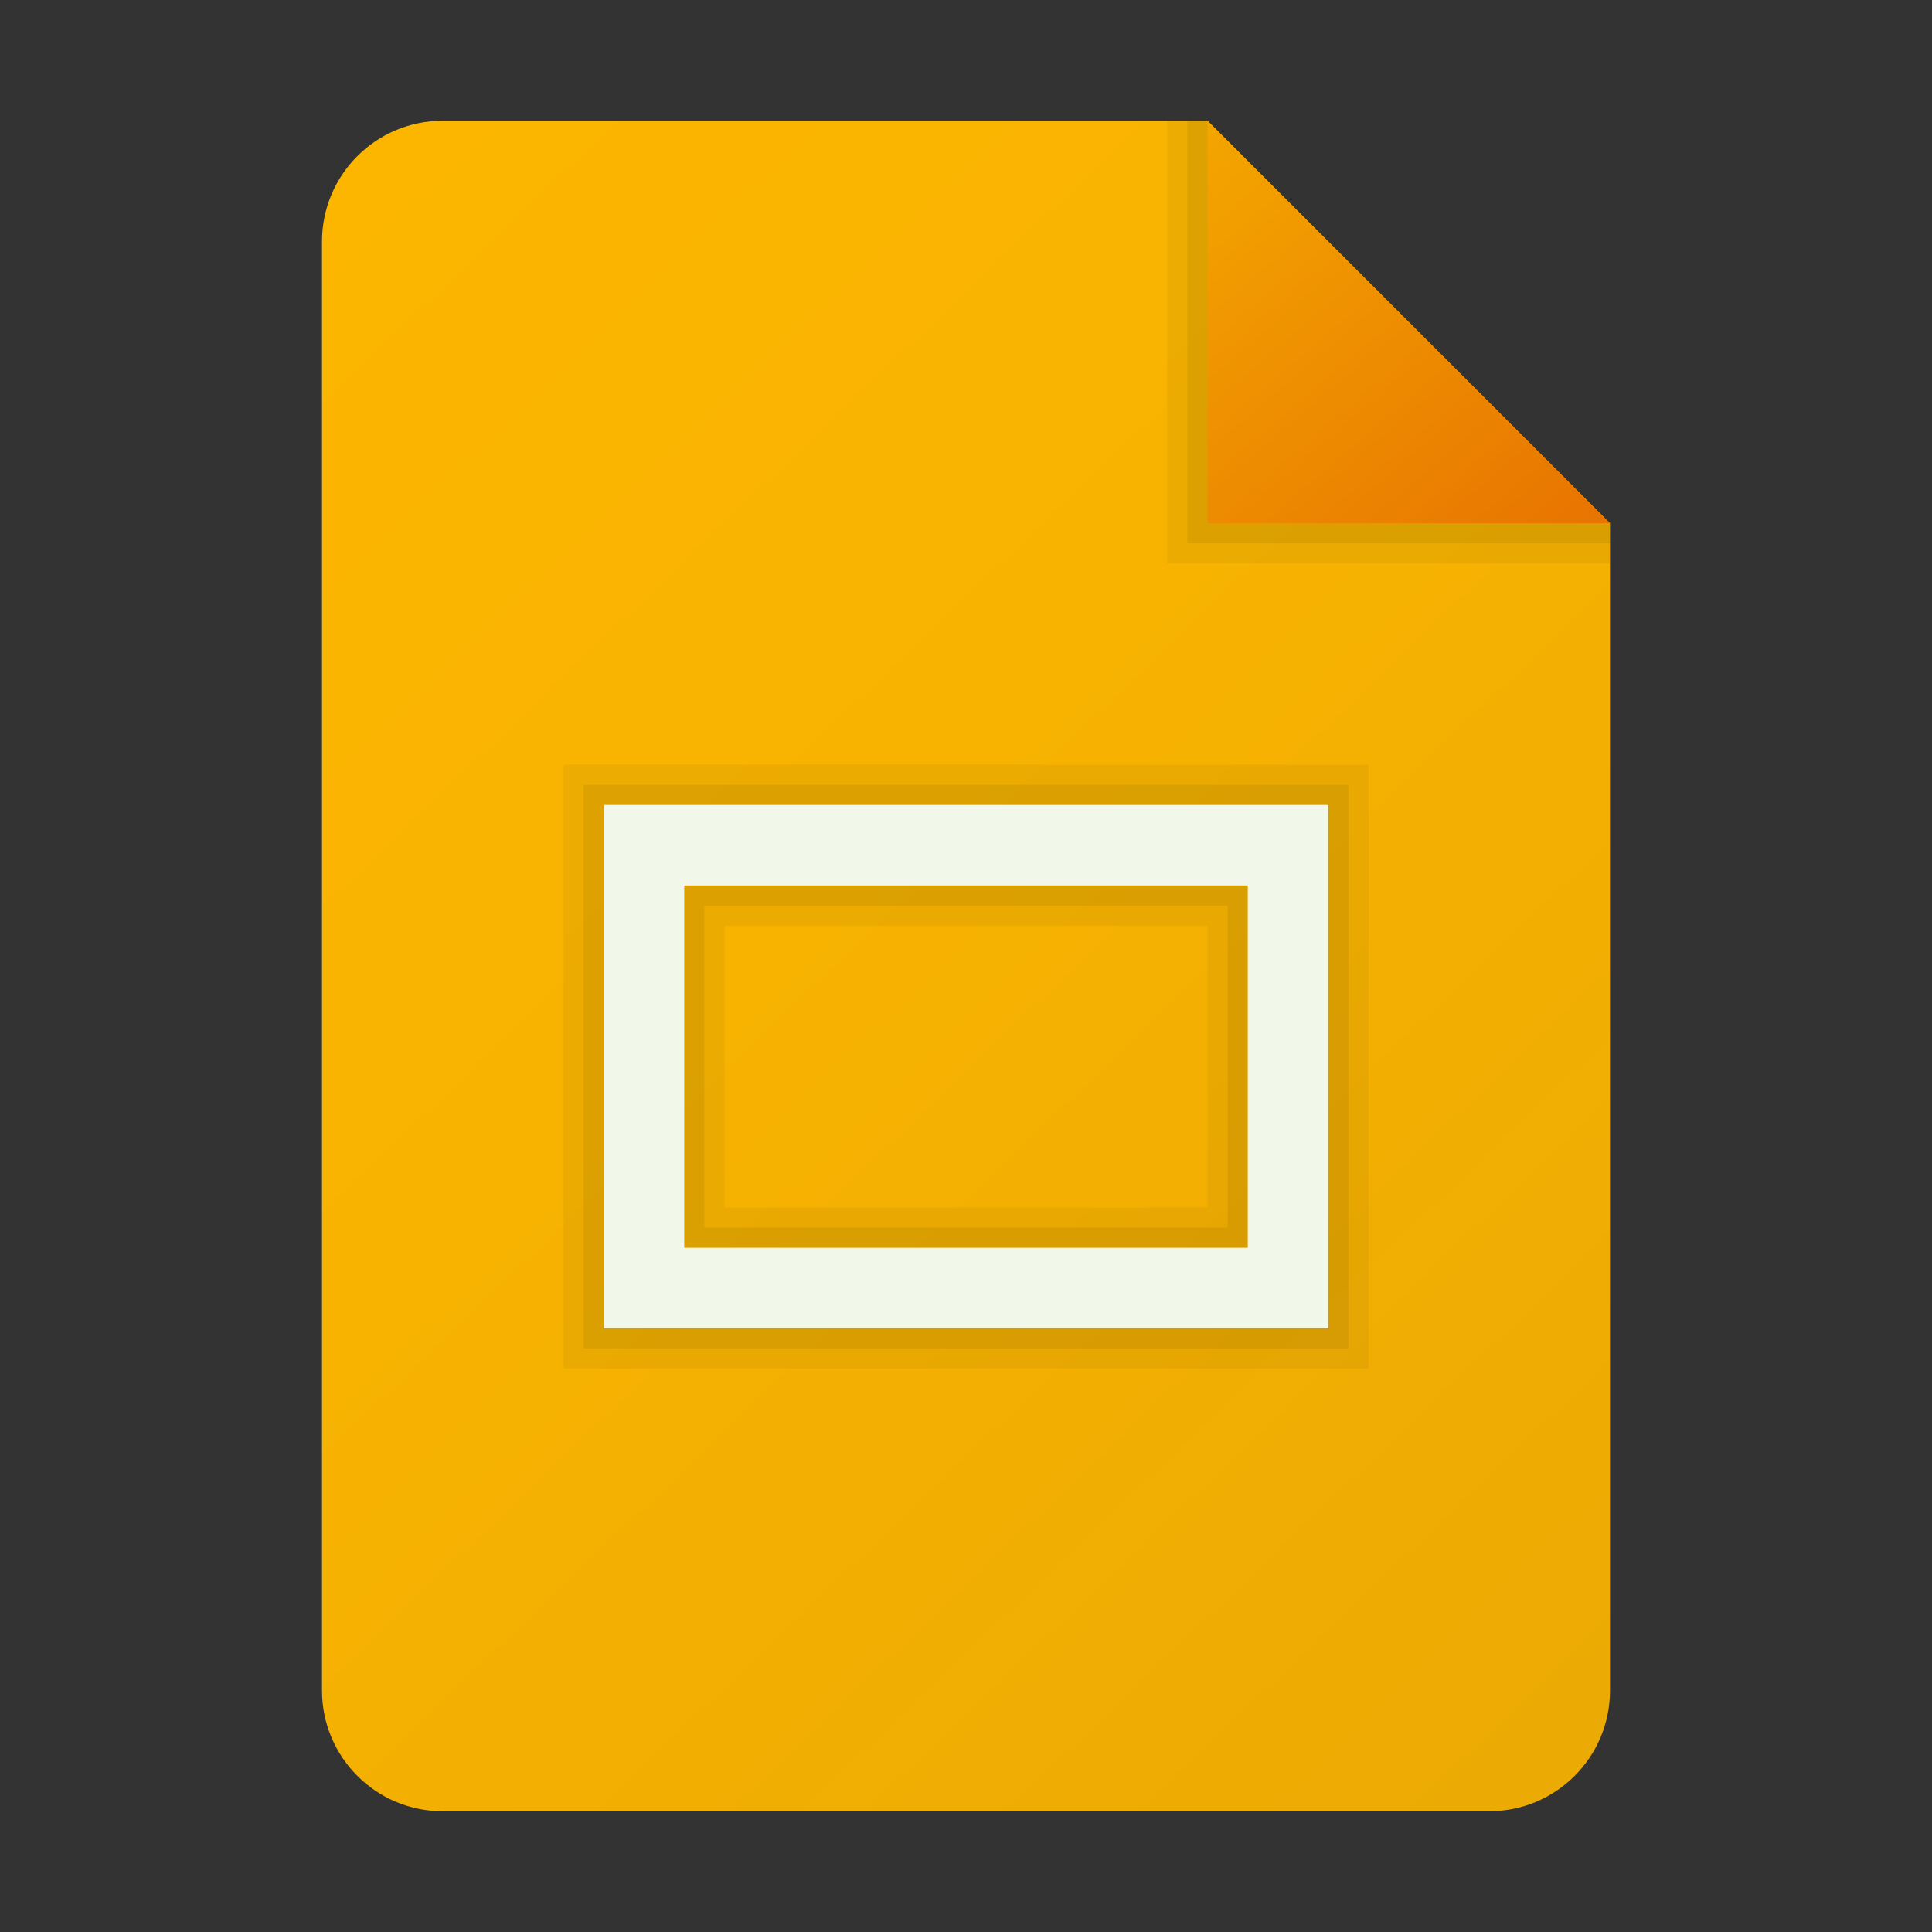 <svg xmlns="http://www.w3.org/2000/svg"  viewBox="0 0 48 48" width="100px" height="100px"><rect x="0" y="0" width="48" height="48" fill="#333333" stroke="none"/><linearGradient id="854G1v8zw45fnERwTyv0Za" x1="47.209" x2=".209" y1="52.361" y2="3.236" gradientUnits="userSpaceOnUse"><stop offset="0" stop-color="#e5a505"/><stop offset=".118" stop-color="#eaa904"/><stop offset=".595" stop-color="#f8b301"/><stop offset="1" stop-color="#fdb700"/></linearGradient><path fill="url(#854G1v8zw45fnERwTyv0Za)" d="M37,45H11c-1.657,0-3-1.343-3-3V6c0-1.657,1.343-3,3-3h19l10,10v29C40,43.657,38.657,45,37,45	z"/><path d="M34,34H14V19h20V34z M18,30h12v-7H18V30z" opacity=".05"/><path d="M33.5,33.5h-19v-14h19V33.5z M17.5,30.5h13v-8h-13V30.5z" opacity=".07"/><path d="M40,14H29V3h1l10,10V14z" opacity=".05"/><path d="M40,13.5H29.5V3H30l10,10V13.5z" opacity=".07"/><linearGradient id="854G1v8zw45fnERwTyv0Zb" x1="20.049" x2="40.674" y1="-4.488" y2="19.637" gradientUnits="userSpaceOnUse"><stop offset="0" stop-color="#fed100"/><stop offset="1" stop-color="#e36001"/></linearGradient><path fill="url(#854G1v8zw45fnERwTyv0Zb)" d="M40,13H30V3L40,13z"/><path fill="#f1f8e9" d="M33,33H15V20h18V33z M17,31h14v-9H17V31z"/></svg>